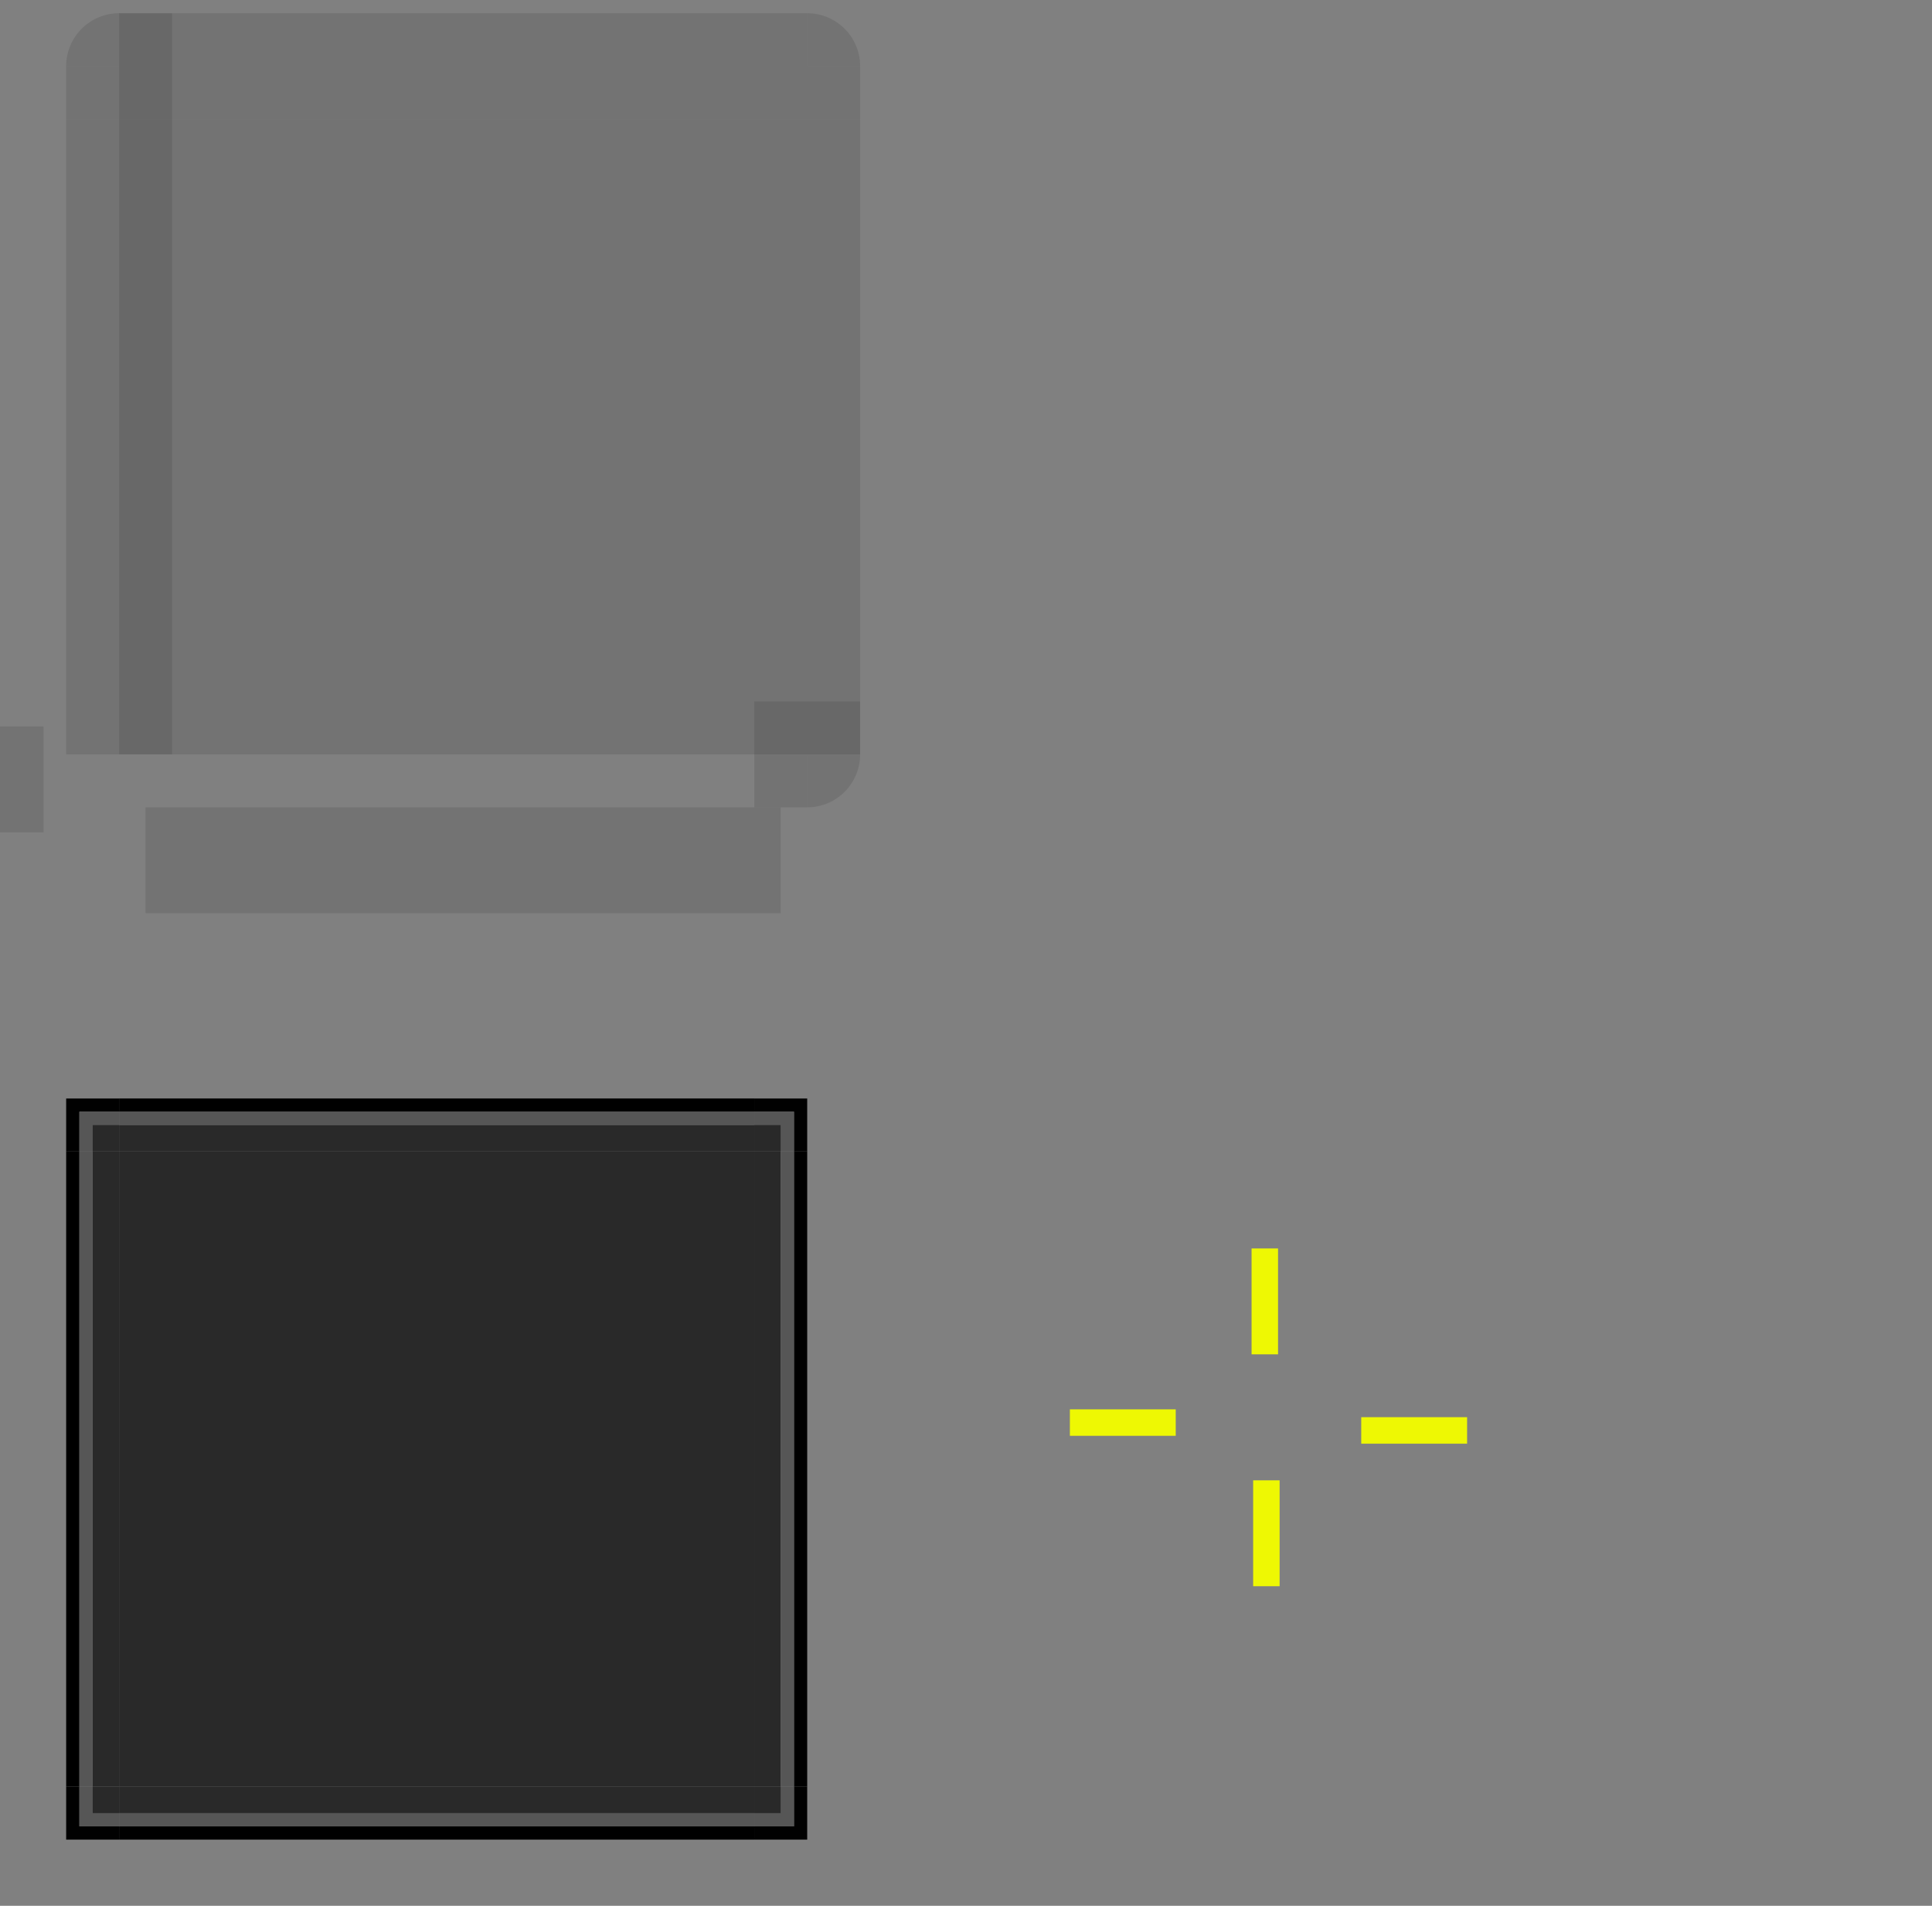 <?xml version="1.0" encoding="UTF-8" standalone="no"?>
<!-- Created with Inkscape (http://www.inkscape.org/) -->

<svg
   xmlns:osb="http://www.openswatchbook.org/uri/2009/osb"
   xmlns:dc="http://purl.org/dc/elements/1.1/"
   xmlns:cc="http://creativecommons.org/ns#"
   xmlns:rdf="http://www.w3.org/1999/02/22-rdf-syntax-ns#"
   xmlns:svg="http://www.w3.org/2000/svg"
   xmlns="http://www.w3.org/2000/svg"
   xmlns:xlink="http://www.w3.org/1999/xlink"
   xmlns:sodipodi="http://sodipodi.sourceforge.net/DTD/sodipodi-0.dtd"
   xmlns:inkscape="http://www.inkscape.org/namespaces/inkscape"
   sodipodi:docname="viewitem.svg"
   inkscape:version="0.92.2 (5c3e80d, 2017-08-06)"
   width="146"
   height="144"
   viewBox="0 0 146 144"
   version="1.0"
   id="svg7080">
  <rect x="0" y="0" width="146" height="144" fill="#808080" stroke="none"/>
  <sodipodi:namedview
     inkscape:window-maximized="0"
     inkscape:window-y="221"
     inkscape:window-x="279"
     inkscape:pagecheckerboard="true"
     inkscape:current-layer="svg7080"
     inkscape:cy="20.856712"
     inkscape:cx="77.589111"
     inkscape:zoom="8.4477604"
     showgrid="false"
     id="namedview28"
     inkscape:window-height="804"
     inkscape:window-width="1426"
     inkscape:pageshadow="2"
     inkscape:pageopacity="0"
     guidetolerance="10"
     gridtolerance="10"
     objecttolerance="10"
     borderopacity="1"
     bordercolor="#666666"
     pagecolor="#ffffff"
     fit-margin-top="5"
     fit-margin-left="5"
     fit-margin-right="5"
     fit-margin-bottom="5"
     inkscape:showpageshadow="false" />
  <defs
     id="defs7082">
    <linearGradient
       id="linearGradient1522"
       osb:paint="solid">
      <stop
         style="stop-color:#000000;stop-opacity:1;"
         offset="0"
         id="stop1520" />
    </linearGradient>
    <linearGradient
       id="linearGradient1880"
       osb:paint="solid">
      <stop
         style="stop-color:#000000;stop-opacity:1;"
         offset="0"
         id="stop1878" />
    </linearGradient>
    <linearGradient
       id="linearGradient1860"
       osb:paint="solid">
      <stop
         style="stop-color:#000000;stop-opacity:1;"
         offset="0"
         id="stop1858" />
    </linearGradient>
    <linearGradient
       id="fill"
       osb:paint="solid">
      <stop
         style="stop-color:#292929;stop-opacity:1;"
         offset="0"
         id="stop1809" />
    </linearGradient>
    <linearGradient
       id="Inner"
       osb:paint="solid">
      <stop
         style="stop-color:#565656;stop-opacity:1;"
         offset="0"
         id="stop1793" />
    </linearGradient>
    <style
       id="current-color-scheme"
       type="text/css">
      .ColorScheme-Text {
        color:#31363b;
        stop-color:#31363b;
      }
      .ColorScheme-Background {
        color:#eff0f1;
        stop-color:#eff0f1;
      }
      .ColorScheme-Highlight {
        
        stop-
      }
      .ColorScheme-ViewText {
        color:#31363b;
        stop-color:#31363b;
      }
      .ColorScheme-ViewBackground {
        color:#fcfcfc;
        stop-color:#fcfcfc;
      }
      .ColorScheme-ViewHover {
        color:#93cee9;
        stop-color:#93cee9;
      }
      .ColorScheme-ViewFocus{
        
        stop-
      }
      .ColorScheme-ButtonText {
        color:#31363b;
        stop-color:#31363b;
      }
      .ColorScheme-ButtonBackground {
        color:#eff0f1;
        stop-color:#eff0f1;
      }
      .ColorScheme-ButtonHover {
        color:#93cee9;
        stop-color:#93cee9;
      }
      .ColorScheme-ButtonFocus{
        
        stop-
      }
      </style>
    <linearGradient
       inkscape:collect="always"
       xlink:href="#Inner"
       id="linearGradient1797"
       x1="9.538"
       y1="148.421"
       x2="57.538"
       y2="148.421"
       gradientUnits="userSpaceOnUse" />
    <linearGradient
       inkscape:collect="always"
       xlink:href="#fill"
       id="linearGradient1813"
       x1="9.538"
       y1="146.921"
       x2="57.538"
       y2="146.921"
       gradientUnits="userSpaceOnUse" />
    <linearGradient
       inkscape:collect="always"
       xlink:href="#fill"
       id="linearGradient1823"
       gradientUnits="userSpaceOnUse"
       x1="9.538"
       y1="146.921"
       x2="57.538"
       y2="146.921" />
    <linearGradient
       inkscape:collect="always"
       xlink:href="#Inner"
       id="linearGradient1825"
       gradientUnits="userSpaceOnUse"
       x1="9.538"
       y1="148.421"
       x2="57.538"
       y2="148.421" />
    <linearGradient
       inkscape:collect="always"
       xlink:href="#fill"
       id="linearGradient1847"
       gradientUnits="userSpaceOnUse"
       x1="9.538"
       y1="146.921"
       x2="57.538"
       y2="146.921" />
    <linearGradient
       inkscape:collect="always"
       xlink:href="#Inner"
       id="linearGradient1849"
       gradientUnits="userSpaceOnUse"
       x1="9.538"
       y1="148.421"
       x2="57.538"
       y2="148.421" />
    <linearGradient
       inkscape:collect="always"
       xlink:href="#Inner"
       id="linearGradient1862"
       x1="64.231"
       y1="85.204"
       x2="67.231"
       y2="85.204"
       gradientUnits="userSpaceOnUse"
       gradientTransform="translate(-5.633,-1.518)" />
    <linearGradient
       inkscape:collect="always"
       xlink:href="#fill"
       id="linearGradient1870"
       gradientUnits="userSpaceOnUse"
       gradientTransform="matrix(0.667,0,0,0.667,15.777,27.383)"
       x1="64.231"
       y1="85.204"
       x2="67.231"
       y2="85.204" />
    <linearGradient
       inkscape:collect="always"
       xlink:href="#Inner"
       id="linearGradient1892"
       gradientUnits="userSpaceOnUse"
       gradientTransform="translate(-5.633,-1.518)"
       x1="64.231"
       y1="85.204"
       x2="67.231"
       y2="85.204" />
    <linearGradient
       inkscape:collect="always"
       xlink:href="#fill"
       id="linearGradient1894"
       gradientUnits="userSpaceOnUse"
       gradientTransform="matrix(0.667,0,0,0.667,15.777,27.383)"
       x1="64.231"
       y1="85.204"
       x2="67.231"
       y2="85.204" />
    <linearGradient
       inkscape:collect="always"
       xlink:href="#Inner"
       id="linearGradient1904"
       gradientUnits="userSpaceOnUse"
       gradientTransform="translate(-5.633,-1.518)"
       x1="64.231"
       y1="85.204"
       x2="67.231"
       y2="85.204" />
    <linearGradient
       inkscape:collect="always"
       xlink:href="#fill"
       id="linearGradient1906"
       gradientUnits="userSpaceOnUse"
       gradientTransform="matrix(0.667,0,0,0.667,15.777,27.383)"
       x1="64.231"
       y1="85.204"
       x2="67.231"
       y2="85.204" />
    <linearGradient
       inkscape:collect="always"
       xlink:href="#Inner"
       id="linearGradient1916"
       gradientUnits="userSpaceOnUse"
       gradientTransform="translate(-5.633,-1.518)"
       x1="64.231"
       y1="85.204"
       x2="67.231"
       y2="85.204" />
    <linearGradient
       inkscape:collect="always"
       xlink:href="#fill"
       id="linearGradient1918"
       gradientUnits="userSpaceOnUse"
       gradientTransform="matrix(0.667,0,0,0.667,15.777,27.383)"
       x1="64.231"
       y1="85.204"
       x2="67.231"
       y2="85.204" />
    <linearGradient
       inkscape:collect="always"
       xlink:href="#fill"
       id="linearGradient1508"
       gradientUnits="userSpaceOnUse"
       x1="9.538"
       y1="146.921"
       x2="57.538"
       y2="146.921" />
    <linearGradient
       inkscape:collect="always"
       xlink:href="#Inner"
       id="linearGradient1510"
       gradientUnits="userSpaceOnUse"
       x1="9.538"
       y1="148.421"
       x2="57.538"
       y2="148.421" />
    <linearGradient
       inkscape:collect="always"
       xlink:href="#fill"
       id="linearGradient1524"
       x1="9"
       y1="111"
       x2="57"
       y2="111"
       gradientUnits="userSpaceOnUse" />
  </defs>
  <rect
     id="normal-center"
     y="9"
     x="9"
     width="48"
     height="48"
     style="fill:#141414;fill-opacity:0.117;fill-rule:evenodd;stroke-width:4" />
  <rect
     style="fill:#141414;fill-opacity:0.117;fill-rule:evenodd;stroke-width:1.633"
     height="8"
     width="48"
     x="9"
     y="1"
     id="normal-top" />
  <rect
     id="normal-bottom"
     y="61"
     x="11"
     width="48"
     height="8"
     style="fill:#141414;fill-opacity:0.117;fill-rule:evenodd;stroke-width:1.633" />
  <rect
     style="fill:#141414;fill-opacity:0.117;fill-rule:evenodd;stroke-width:1.633"
     height="8"
     width="48"
     x="9"
     y="-13"
     id="normal-left"
     transform="rotate(90)" />
  <rect
     transform="rotate(90)"
     id="normal-right"
     y="-65"
     x="9"
     width="48"
     height="8"
     style="fill:#141414;fill-opacity:0.117;fill-rule:evenodd;stroke-width:1.633" />
  <g
     style="fill:#141414;fill-opacity:0.117"
     id="normal-topright"
     transform="matrix(2,0,0,2,-64.082,-56.418)">
    <path
       transform="scale(1,-1)"
       style="opacity:1;fill:#141414;fill-opacity:0.117;fill-rule:nonzero;stroke:none;stroke-width:0.485;stroke-linecap:round;stroke-miterlimit:4;stroke-dasharray:none;stroke-dashoffset:0;stroke-opacity:1"
       id="path1000"
       sodipodi:type="arc"
       sodipodi:cx="62.541016"
       sodipodi:cy="-30.708984"
       sodipodi:rx="2"
       sodipodi:ry="2"
       sodipodi:start="0"
       sodipodi:end="1.5707963"
       d="m 64.541,-30.709 a 2,2 0 0 1 -2,2 l 0,-2 z" />
    <path
       id="path1002"
       d="m 60.541,28.709 v 4 h 4 v -2 h -2 v -2 z"
       style="fill:#141414;fill-opacity:0.117;fill-rule:evenodd;stroke-width:0.333"
       inkscape:connector-curvature="0" />
  </g>
  <g
     transform="matrix(-2,0,0,2,134.082,-56.418)"
     id="normal-topleft"
     style="fill:#141414;fill-opacity:0.117">
    <path
       d="m 64.541,-30.709 a 2,2 0 0 1 -2,2 l 0,-2 z"
       sodipodi:end="1.5707963"
       sodipodi:start="0"
       sodipodi:ry="2"
       sodipodi:rx="2"
       sodipodi:cy="-30.708984"
       sodipodi:cx="62.541016"
       sodipodi:type="arc"
       id="path1006"
       style="opacity:1;fill:#141414;fill-opacity:0.117;fill-rule:nonzero;stroke:none;stroke-width:0.485;stroke-linecap:round;stroke-miterlimit:4;stroke-dasharray:none;stroke-dashoffset:0;stroke-opacity:1"
       transform="scale(1,-1)" />
    <path
       inkscape:connector-curvature="0"
       style="fill:#141414;fill-opacity:0.117;fill-rule:evenodd;stroke-width:0.333"
       d="m 60.541,28.709 v 4 h 4 v -2 h -2 v -2 z"
       id="path1008" />
  </g>
  <g
     transform="matrix(2,0,0,-2,-64.082,118.418)"
     id="normal-bottomright"
     style="fill:#141414;fill-opacity:0.117">
    <path
       d="m 64.541,-30.709 a 2,2 0 0 1 -2,2 l 0,-2 z"
       sodipodi:end="1.5707963"
       sodipodi:start="0"
       sodipodi:ry="2"
       sodipodi:rx="2"
       sodipodi:cy="-30.708984"
       sodipodi:cx="62.541016"
       sodipodi:type="arc"
       id="path1012"
       style="opacity:1;fill:#141414;fill-opacity:0.117;fill-rule:nonzero;stroke:none;stroke-width:0.485;stroke-linecap:round;stroke-miterlimit:4;stroke-dasharray:none;stroke-dashoffset:0;stroke-opacity:1"
       transform="scale(1,-1)" />
    <path
       inkscape:connector-curvature="0"
       style="fill:#141414;fill-opacity:0.117;fill-rule:evenodd;stroke-width:0.333"
       d="m 60.541,28.709 v 4 h 4 v -2 h -2 v -2 z"
       id="path1014" />
  </g>
  <g
     transform="matrix(-2,0,0,-2,124.375,120.312)"
     id="normal-bottomleft"
     style="fill:#141414;fill-opacity:0.117">
    <path
       d="m 64.541,-30.709 a 2,2 0 0 1 -2,2 l 0,-2 z"
       sodipodi:end="1.5707963"
       sodipodi:start="0"
       sodipodi:ry="2"
       sodipodi:rx="2"
       sodipodi:cy="-30.708984"
       sodipodi:cx="62.541016"
       sodipodi:type="arc"
       id="path1018"
       style="opacity:1;fill:#141414;fill-opacity:0.117;fill-rule:nonzero;stroke:none;stroke-width:0.485;stroke-linecap:round;stroke-miterlimit:4;stroke-dasharray:none;stroke-dashoffset:0;stroke-opacity:1"
       transform="scale(1,-1)" />
    <path
       inkscape:connector-curvature="0"
       style="fill:#141414;fill-opacity:0.117;fill-rule:evenodd;stroke-width:0.333"
       d="m 60.541,28.709 v 4 h 4 v -2 h -2 v -2 z"
       id="path1020" />
  </g>
  <rect
     style="fill:url(#linearGradient1524);fill-opacity:1.0;fill-rule:evenodd;stroke-width:4"
     height="48"
     width="48"
     x="9"
     y="87"
     id="hover-center" />
  <g
     id="hover-bottom"
     transform="translate(-0.538,-10.921)">
    <rect
       id="rect1791"
       y="145.921"
       x="9.538"
       width="48"
       height="2"
       style="fill:url(#linearGradient1813);fill-opacity:1;fill-rule:evenodd;stroke-width:0.816" />
    <rect
       style="fill:#000000;fill-opacity:1;fill-rule:evenodd;stroke-width:0.577"
       height="1"
       width="48"
       x="9.538"
       y="148.921"
       id="rect1782" />
    <rect
       id="rect1784"
       y="147.921"
       x="9.538"
       width="48"
       height="1"
       style="fill:url(#linearGradient1797);fill-opacity:1;fill-rule:evenodd;stroke-width:0.577" />
  </g>
  <g
     transform="matrix(1,0,0,-1,-0.538,232.921)"
     id="hover-top">
    <rect
       style="fill:url(#linearGradient1823);fill-opacity:1;fill-rule:evenodd;stroke-width:0.816"
       height="2"
       width="48"
       x="9.538"
       y="145.921"
       id="rect1815" />
    <rect
       id="rect1817"
       y="148.921"
       x="9.538"
       width="48"
       height="1"
       style="fill:#000000;fill-opacity:1;fill-rule:evenodd;stroke-width:0.577" />
    <rect
       style="fill:url(#linearGradient1825);fill-opacity:1;fill-rule:evenodd;stroke-width:0.577"
       height="1"
       width="48"
       x="9.538"
       y="147.921"
       id="rect1819" />
  </g>
  <g
     transform="rotate(90,38.73,116.191)"
     id="hover-left">
    <rect
       style="fill:url(#linearGradient1847);fill-opacity:1;fill-rule:evenodd;stroke-width:0.816"
       height="2"
       width="48"
       x="9.538"
       y="145.921"
       id="rect1839" />
    <rect
       id="rect1841"
       y="148.921"
       x="9.538"
       width="48"
       height="1"
       style="fill:#000000;fill-opacity:1;fill-rule:evenodd;stroke-width:0.577" />
    <rect
       style="fill:url(#linearGradient1849);fill-opacity:1;fill-rule:evenodd;stroke-width:0.577"
       height="1"
       width="48"
       x="9.538"
       y="147.921"
       id="rect1843" />
  </g>
  <g
     id="hover-topright"
     transform="translate(-1.598,1.814)">
    <path
       id="rect1851"
       d="m 58.598,81.186 v 1 h 3 v 3 h 1 v -4 z"
       style="fill:#000000;fill-opacity:0.995;fill-rule:evenodd;stroke-width:0.333"
       inkscape:connector-curvature="0" />
    <path
       id="rect1855"
       d="m 58.598,82.186 v 1 h 2 v 2 h 1 v -3 z"
       style="fill:url(#linearGradient1862);fill-opacity:1;fill-rule:evenodd;stroke-width:0.25"
       inkscape:connector-curvature="0" />
    <rect
       style="fill:url(#linearGradient1870);fill-opacity:1;fill-rule:evenodd;stroke-width:0.167"
       height="2"
       width="2"
       x="58.598"
       y="83.186"
       id="rect1868" />
  </g>
  <g
     transform="matrix(-1,0,0,1,67.598,1.814)"
     id="hover-topleft">
    <path
       inkscape:connector-curvature="0"
       style="fill:#000000;fill-opacity:0.995;fill-rule:evenodd;stroke-width:0.333"
       d="m 58.598,81.186 v 1 h 3 v 3 h 1 v -4 z"
       id="path1884" />
    <path
       inkscape:connector-curvature="0"
       style="fill:url(#linearGradient1892);fill-opacity:1;fill-rule:evenodd;stroke-width:0.25"
       d="m 58.598,82.186 v 1 h 2 v 2 h 1 v -3 z"
       id="path1886" />
    <rect
       id="rect1888"
       y="83.186"
       x="58.598"
       width="2"
       height="2"
       style="fill:url(#linearGradient1894);fill-opacity:1;fill-rule:evenodd;stroke-width:0.167" />
  </g>
  <g
     transform="matrix(1,0,0,-1,-1.598,220.186)"
     id="hover-bottomright">
    <path
       inkscape:connector-curvature="0"
       style="fill:#000000;fill-opacity:0.995;fill-rule:evenodd;stroke-width:0.333"
       d="m 58.598,81.186 v 1 h 3 v 3 h 1 v -4 z"
       id="path1896" />
    <path
       inkscape:connector-curvature="0"
       style="fill:url(#linearGradient1904);fill-opacity:1;fill-rule:evenodd;stroke-width:0.25"
       d="m 58.598,82.186 v 1 h 2 v 2 h 1 v -3 z"
       id="path1898" />
    <rect
       id="rect1900"
       y="83.186"
       x="58.598"
       width="2"
       height="2"
       style="fill:url(#linearGradient1906);fill-opacity:1;fill-rule:evenodd;stroke-width:0.167" />
  </g>
  <g
     id="hover-bottomleft"
     transform="rotate(-180,33.799,110.093)">
    <path
       id="path1908"
       d="m 58.598,81.186 v 1 h 3 v 3 h 1 v -4 z"
       style="fill:#000000;fill-opacity:0.995;fill-rule:evenodd;stroke-width:0.333"
       inkscape:connector-curvature="0" />
    <path
       id="path1910"
       d="m 58.598,82.186 v 1 h 2 v 2 h 1 v -3 z"
       style="fill:url(#linearGradient1916);fill-opacity:1;fill-rule:evenodd;stroke-width:0.25"
       inkscape:connector-curvature="0" />
    <rect
       style="fill:url(#linearGradient1918);fill-opacity:1;fill-rule:evenodd;stroke-width:0.167"
       height="2"
       width="2"
       x="58.598"
       y="83.186"
       id="rect1912" />
  </g>
  <g
     id="hover-right"
     transform="matrix(0,1,1,0,-88.921,77.462)">
    <rect
       id="rect1500"
       y="145.921"
       x="9.538"
       width="48"
       height="2"
       style="fill:url(#linearGradient1508);fill-opacity:1;fill-rule:evenodd;stroke-width:0.816" />
    <rect
       style="fill:#000000;fill-opacity:1;fill-rule:evenodd;stroke-width:0.577"
       height="1"
       width="48"
       x="9.538"
       y="148.921"
       id="rect1502" />
    <rect
       id="rect1504"
       y="147.921"
       x="9.538"
       width="48"
       height="1"
       style="fill:url(#linearGradient1510);fill-opacity:1;fill-rule:evenodd;stroke-width:0.577" />
  </g>
  <rect
     style="opacity:1;fill:#eef803;fill-opacity:1;fill-rule:nonzero;stroke:none;stroke-width:0.691;stroke-linecap:square;stroke-linejoin:round;stroke-miterlimit:4;stroke-dasharray:none;stroke-dashoffset:0;stroke-opacity:1"
     id="hover-hint-top-margin"
     width="2"
     height="8"
     x="94.581"
     y="94.332" />
  <rect
     y="111.852"
     x="94.7"
     height="8"
     width="2"
     id="hover-hint-bottom-margin"
     style="opacity:1;fill:#eef803;fill-opacity:1;fill-rule:nonzero;stroke:none;stroke-width:0.691;stroke-linecap:square;stroke-linejoin:round;stroke-miterlimit:4;stroke-dasharray:none;stroke-dashoffset:0;stroke-opacity:1" />
  <rect
     style="opacity:1;fill:#eef803;fill-opacity:1;fill-rule:nonzero;stroke:none;stroke-width:0.691;stroke-linecap:square;stroke-linejoin:round;stroke-miterlimit:4;stroke-dasharray:none;stroke-dashoffset:0;stroke-opacity:1"
     id="hover-hint-right-margin"
     width="8"
     height="2"
     x="102.868"
     y="107.08" />
  <rect
     y="106.488"
     x="80.85"
     height="2"
     width="8"
     id="hover-hint-left-margin"
     style="opacity:1;fill:#eef803;fill-opacity:1;fill-rule:nonzero;stroke:none;stroke-width:0.691;stroke-linecap:square;stroke-linejoin:round;stroke-miterlimit:4;stroke-dasharray:none;stroke-dashoffset:0;stroke-opacity:1" />
</svg>
